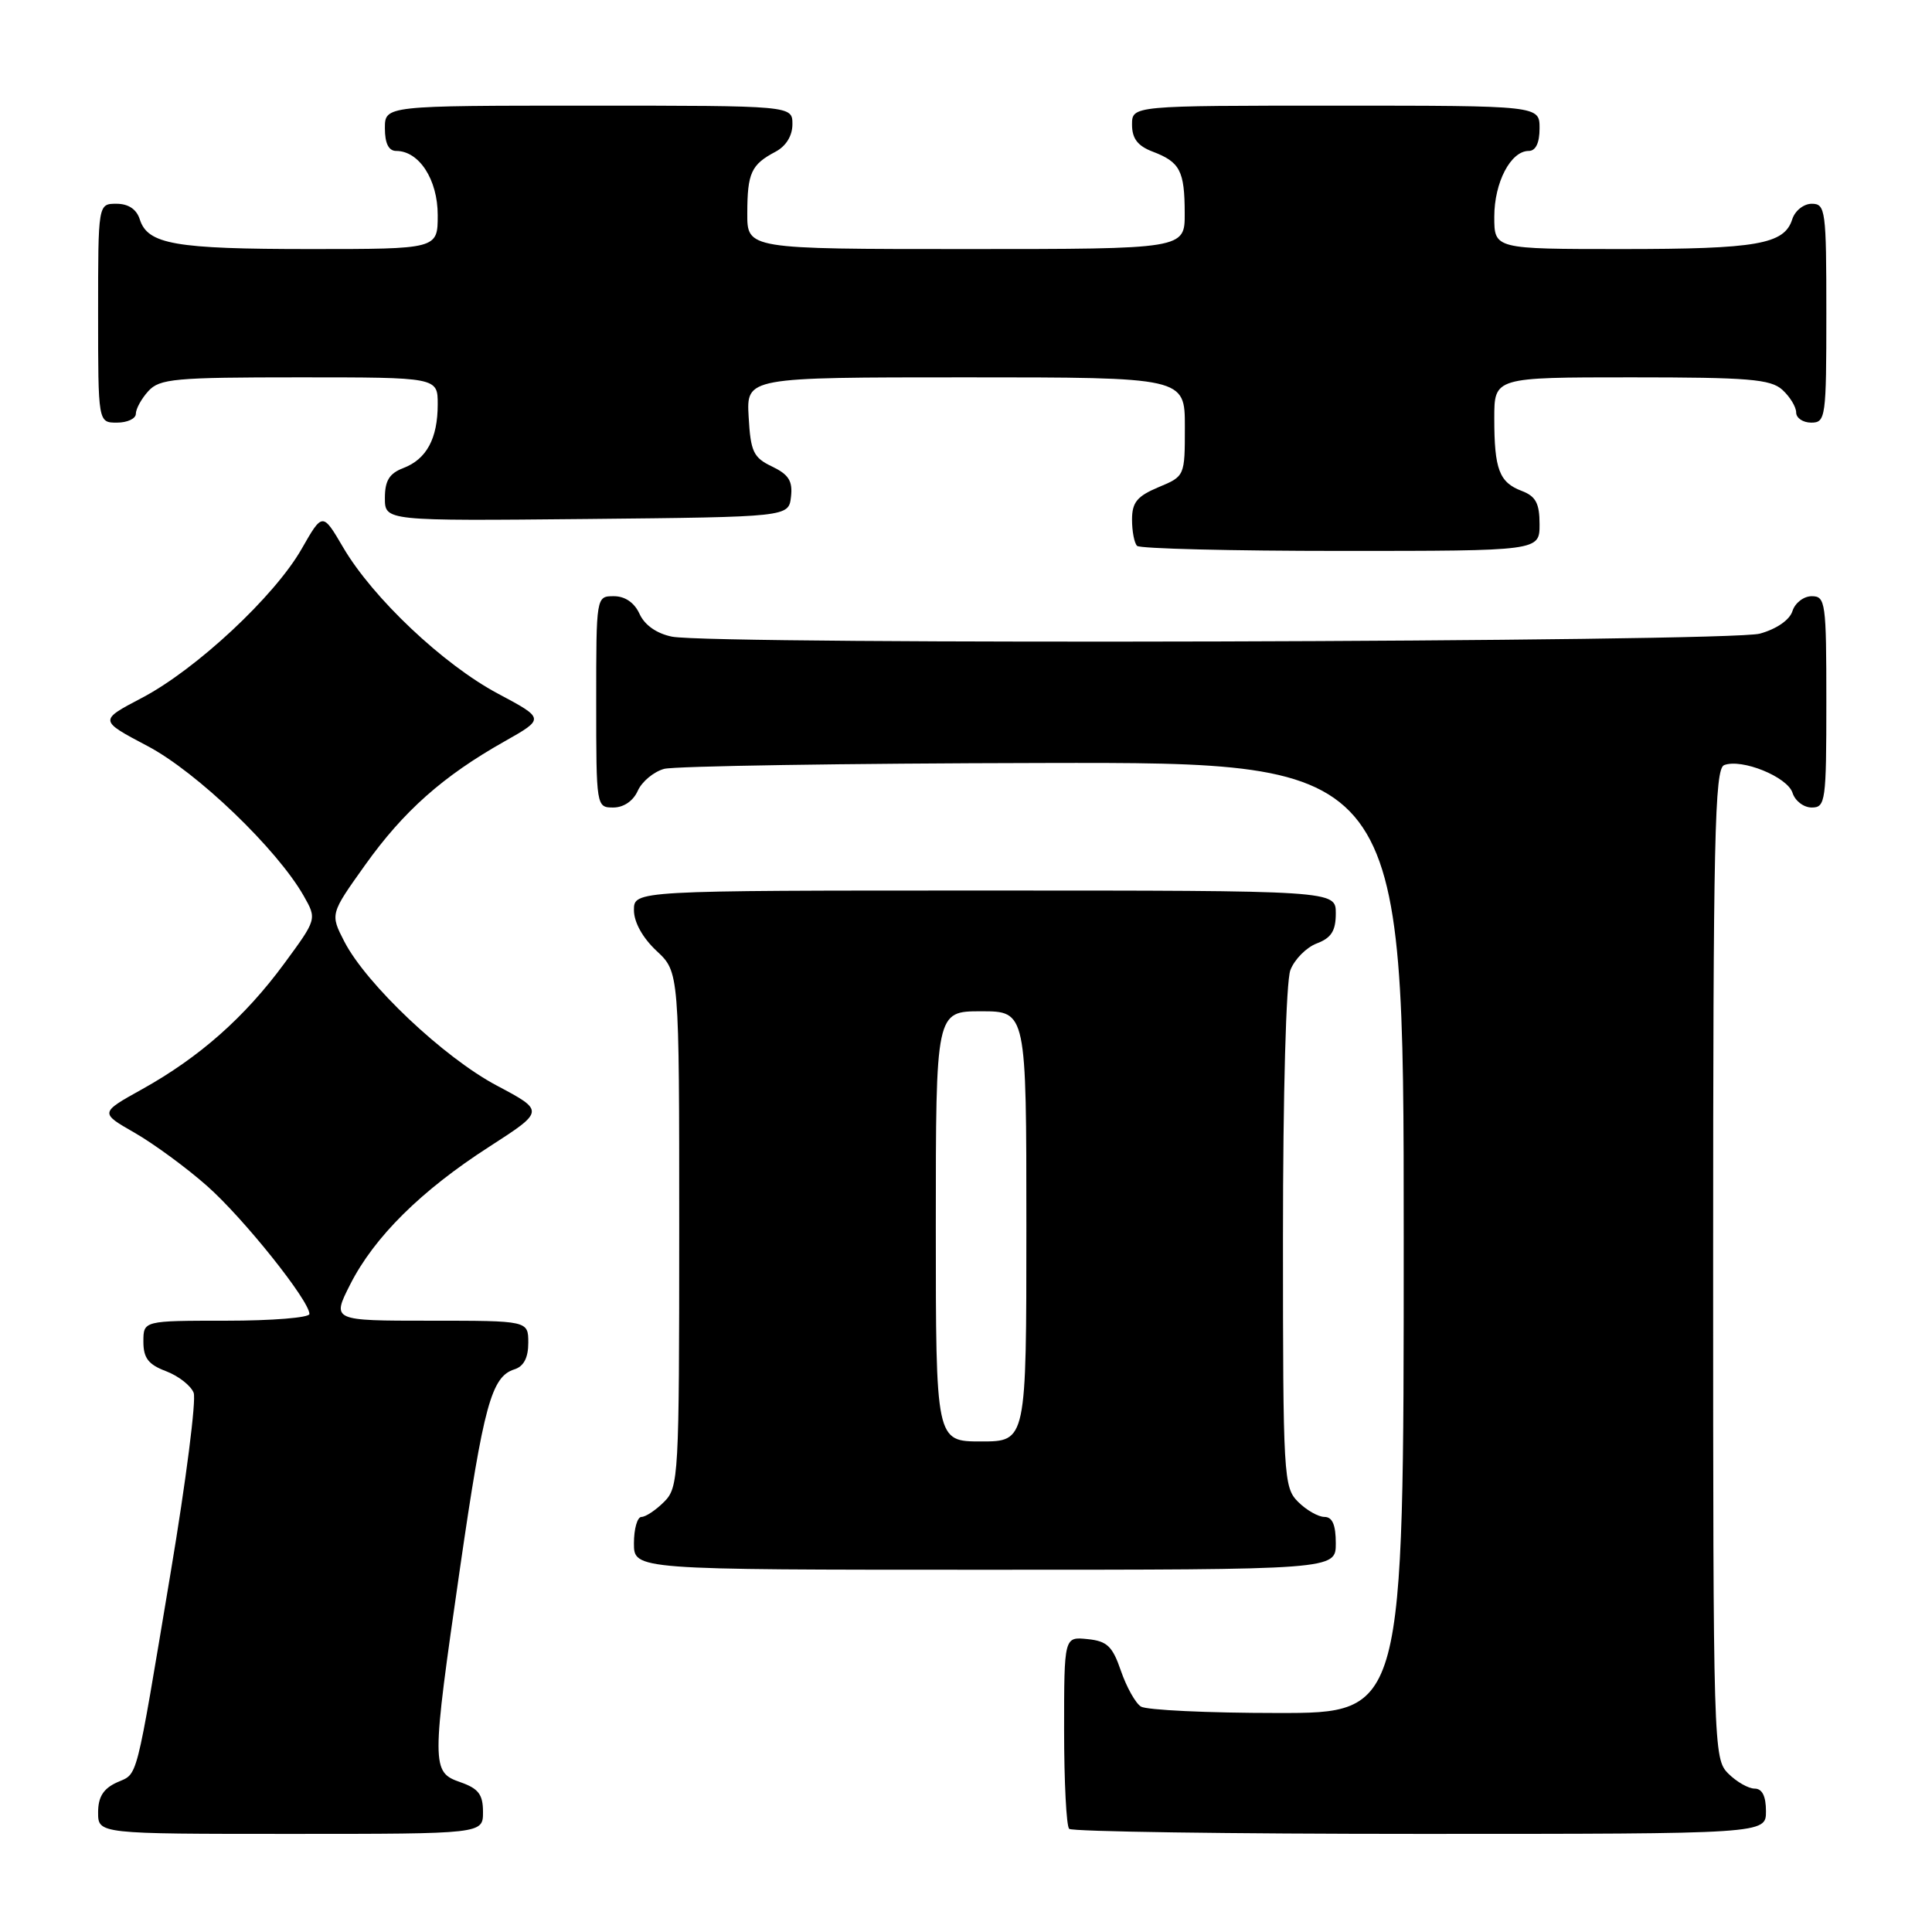 <?xml version="1.0" encoding="UTF-8" standalone="no"?>
<!DOCTYPE svg PUBLIC "-//W3C//DTD SVG 1.1//EN" "http://www.w3.org/Graphics/SVG/1.1/DTD/svg11.dtd" >
<svg xmlns="http://www.w3.org/2000/svg" xmlns:xlink="http://www.w3.org/1999/xlink" version="1.1" viewBox="0 0 256 256">
 <g >
 <path fill="currentColor"
d=" M 64.00 240.10 C 64.00 237.77 63.40 236.99 61.00 236.15 C 57.15 234.81 57.15 234.10 60.96 207.74 C 64.08 186.24 65.12 182.41 68.15 181.45 C 69.40 181.06 70.00 179.91 70.00 177.93 C 70.00 175.00 70.00 175.00 56.98 175.00 C 43.97 175.00 43.97 175.00 46.40 170.20 C 49.59 163.91 55.79 157.76 64.84 151.94 C 72.17 147.21 72.17 147.21 65.84 143.85 C 58.84 140.15 48.54 130.42 45.62 124.75 C 43.75 121.11 43.75 121.11 48.38 114.62 C 53.48 107.47 58.71 102.83 66.85 98.24 C 72.19 95.22 72.19 95.22 65.98 91.91 C 58.73 88.05 49.39 79.22 45.48 72.55 C 42.74 67.88 42.74 67.88 39.97 72.73 C 36.38 79.02 25.96 88.73 18.77 92.49 C 13.11 95.46 13.11 95.46 19.56 98.86 C 26.10 102.31 36.72 112.51 40.25 118.72 C 41.99 121.79 41.99 121.79 37.66 127.68 C 32.43 134.79 26.43 140.09 18.86 144.31 C 13.21 147.45 13.21 147.45 17.86 150.11 C 20.41 151.58 24.72 154.74 27.43 157.14 C 32.25 161.39 41.00 172.34 41.00 174.11 C 41.00 174.60 36.05 175.00 30.00 175.00 C 19.00 175.00 19.00 175.00 19.00 177.78 C 19.00 179.95 19.66 180.81 22.00 181.69 C 23.65 182.32 25.29 183.60 25.66 184.55 C 26.02 185.50 24.65 196.23 22.61 208.39 C 17.86 236.77 18.34 234.89 15.47 236.19 C 13.69 237.01 13.00 238.11 13.00 240.16 C 13.00 243.00 13.00 243.00 38.50 243.00 C 64.00 243.00 64.00 243.00 64.00 240.10 Z  M 234.00 240.00 C 234.00 238.00 233.50 237.00 232.50 237.00 C 231.68 237.00 230.10 236.10 229.00 235.00 C 227.04 233.04 227.00 231.67 227.00 167.47 C 227.00 110.96 227.20 101.86 228.46 101.38 C 230.79 100.48 236.85 102.94 237.52 105.06 C 237.86 106.13 239.00 107.00 240.07 107.00 C 241.89 107.00 242.00 106.17 242.00 93.00 C 242.00 79.83 241.89 79.00 240.07 79.00 C 239.00 79.00 237.85 79.89 237.51 80.97 C 237.14 82.15 235.40 83.35 233.19 83.96 C 229.12 85.09 94.56 85.46 89.04 84.36 C 87.02 83.95 85.43 82.84 84.75 81.36 C 84.07 79.86 82.83 79.00 81.34 79.00 C 79.00 79.00 79.00 79.00 79.00 93.00 C 79.00 106.88 79.02 107.00 81.26 107.00 C 82.64 107.00 83.91 106.13 84.51 104.78 C 85.06 103.56 86.62 102.26 88.00 101.88 C 89.38 101.51 111.99 101.15 138.25 101.10 C 186.00 101.00 186.00 101.00 186.00 164.00 C 186.00 227.00 186.00 227.00 169.25 226.98 C 160.04 226.98 151.91 226.59 151.18 226.13 C 150.46 225.68 149.27 223.55 148.53 221.40 C 147.41 218.13 146.70 217.45 144.10 217.19 C 141.00 216.87 141.00 216.87 141.00 229.27 C 141.00 236.09 141.30 241.97 141.67 242.33 C 142.03 242.70 162.96 243.00 188.17 243.00 C 234.00 243.00 234.00 243.00 234.00 240.00 Z  M 177.00 204.50 C 177.00 202.06 176.55 201.00 175.50 201.00 C 174.68 201.00 173.10 200.10 172.00 199.00 C 170.08 197.08 170.00 195.67 170.00 164.07 C 170.00 144.93 170.41 130.05 170.98 128.55 C 171.52 127.13 173.10 125.53 174.48 125.01 C 176.41 124.28 177.00 123.34 177.00 121.02 C 177.00 118.00 177.00 118.00 130.50 118.00 C 84.00 118.00 84.00 118.00 84.00 120.60 C 84.00 122.20 85.16 124.28 87.00 126.00 C 90.00 128.80 90.00 128.80 90.00 162.90 C 90.00 195.67 89.92 197.08 88.00 199.00 C 86.90 200.10 85.55 201.00 85.00 201.00 C 84.45 201.00 84.00 202.57 84.00 204.50 C 84.00 208.00 84.00 208.00 130.50 208.00 C 177.00 208.00 177.00 208.00 177.00 204.50 Z  M 204.00 69.48 C 204.00 66.69 203.50 65.76 201.64 65.05 C 198.65 63.92 198.00 62.18 198.00 55.42 C 198.00 50.00 198.00 50.00 216.17 50.00 C 231.68 50.00 234.61 50.24 236.17 51.65 C 237.18 52.57 238.00 53.92 238.00 54.65 C 238.00 55.39 238.90 56.00 240.00 56.00 C 241.91 56.00 242.00 55.33 242.00 41.50 C 242.00 27.84 241.89 27.00 240.07 27.00 C 239.00 27.00 237.84 27.92 237.48 29.06 C 236.43 32.37 232.85 33.00 214.93 33.00 C 198.00 33.00 198.00 33.00 198.00 28.72 C 198.00 24.17 200.18 20.00 202.56 20.00 C 203.49 20.00 204.00 18.95 204.00 17.00 C 204.00 14.00 204.00 14.00 177.00 14.00 C 150.00 14.00 150.00 14.00 150.00 16.52 C 150.00 18.35 150.75 19.34 152.73 20.09 C 156.36 21.47 156.97 22.63 156.98 28.25 C 157.00 33.00 157.00 33.00 128.00 33.00 C 99.00 33.00 99.00 33.00 99.02 28.25 C 99.03 22.91 99.54 21.81 102.75 20.11 C 104.15 19.37 105.00 18.00 105.00 16.46 C 105.00 14.00 105.00 14.00 78.00 14.00 C 51.00 14.00 51.00 14.00 51.00 17.00 C 51.00 19.00 51.50 20.00 52.50 20.00 C 55.54 20.00 58.00 23.80 58.00 28.50 C 58.00 33.00 58.00 33.00 41.07 33.00 C 23.15 33.00 19.57 32.37 18.52 29.06 C 18.09 27.72 17.01 27.00 15.43 27.00 C 13.00 27.00 13.00 27.00 13.00 41.50 C 13.00 56.00 13.00 56.00 15.50 56.00 C 16.88 56.00 18.00 55.47 18.00 54.83 C 18.00 54.18 18.74 52.83 19.65 51.83 C 21.14 50.18 23.15 50.00 39.65 50.00 C 58.00 50.00 58.00 50.00 58.00 53.57 C 58.00 58.11 56.52 60.85 53.44 62.02 C 51.59 62.73 51.00 63.69 51.00 65.99 C 51.00 69.03 51.00 69.03 77.75 68.77 C 104.50 68.50 104.50 68.50 104.81 65.83 C 105.05 63.74 104.51 62.88 102.31 61.82 C 99.83 60.64 99.46 59.86 99.20 55.24 C 98.90 50.00 98.90 50.00 127.95 50.00 C 157.00 50.00 157.00 50.00 157.00 56.55 C 157.00 63.09 157.00 63.10 153.50 64.56 C 150.67 65.75 150.00 66.57 150.00 68.85 C 150.00 70.40 150.30 71.97 150.67 72.33 C 151.03 72.70 163.18 73.00 177.67 73.00 C 204.00 73.00 204.00 73.00 204.00 69.48 Z  M 124.00 162.50 C 124.00 134.00 124.00 134.00 130.00 134.00 C 136.00 134.00 136.00 134.00 136.00 162.50 C 136.00 191.00 136.00 191.00 130.00 191.00 C 124.00 191.00 124.00 191.00 124.00 162.50 Z "/>
</g>
</svg>